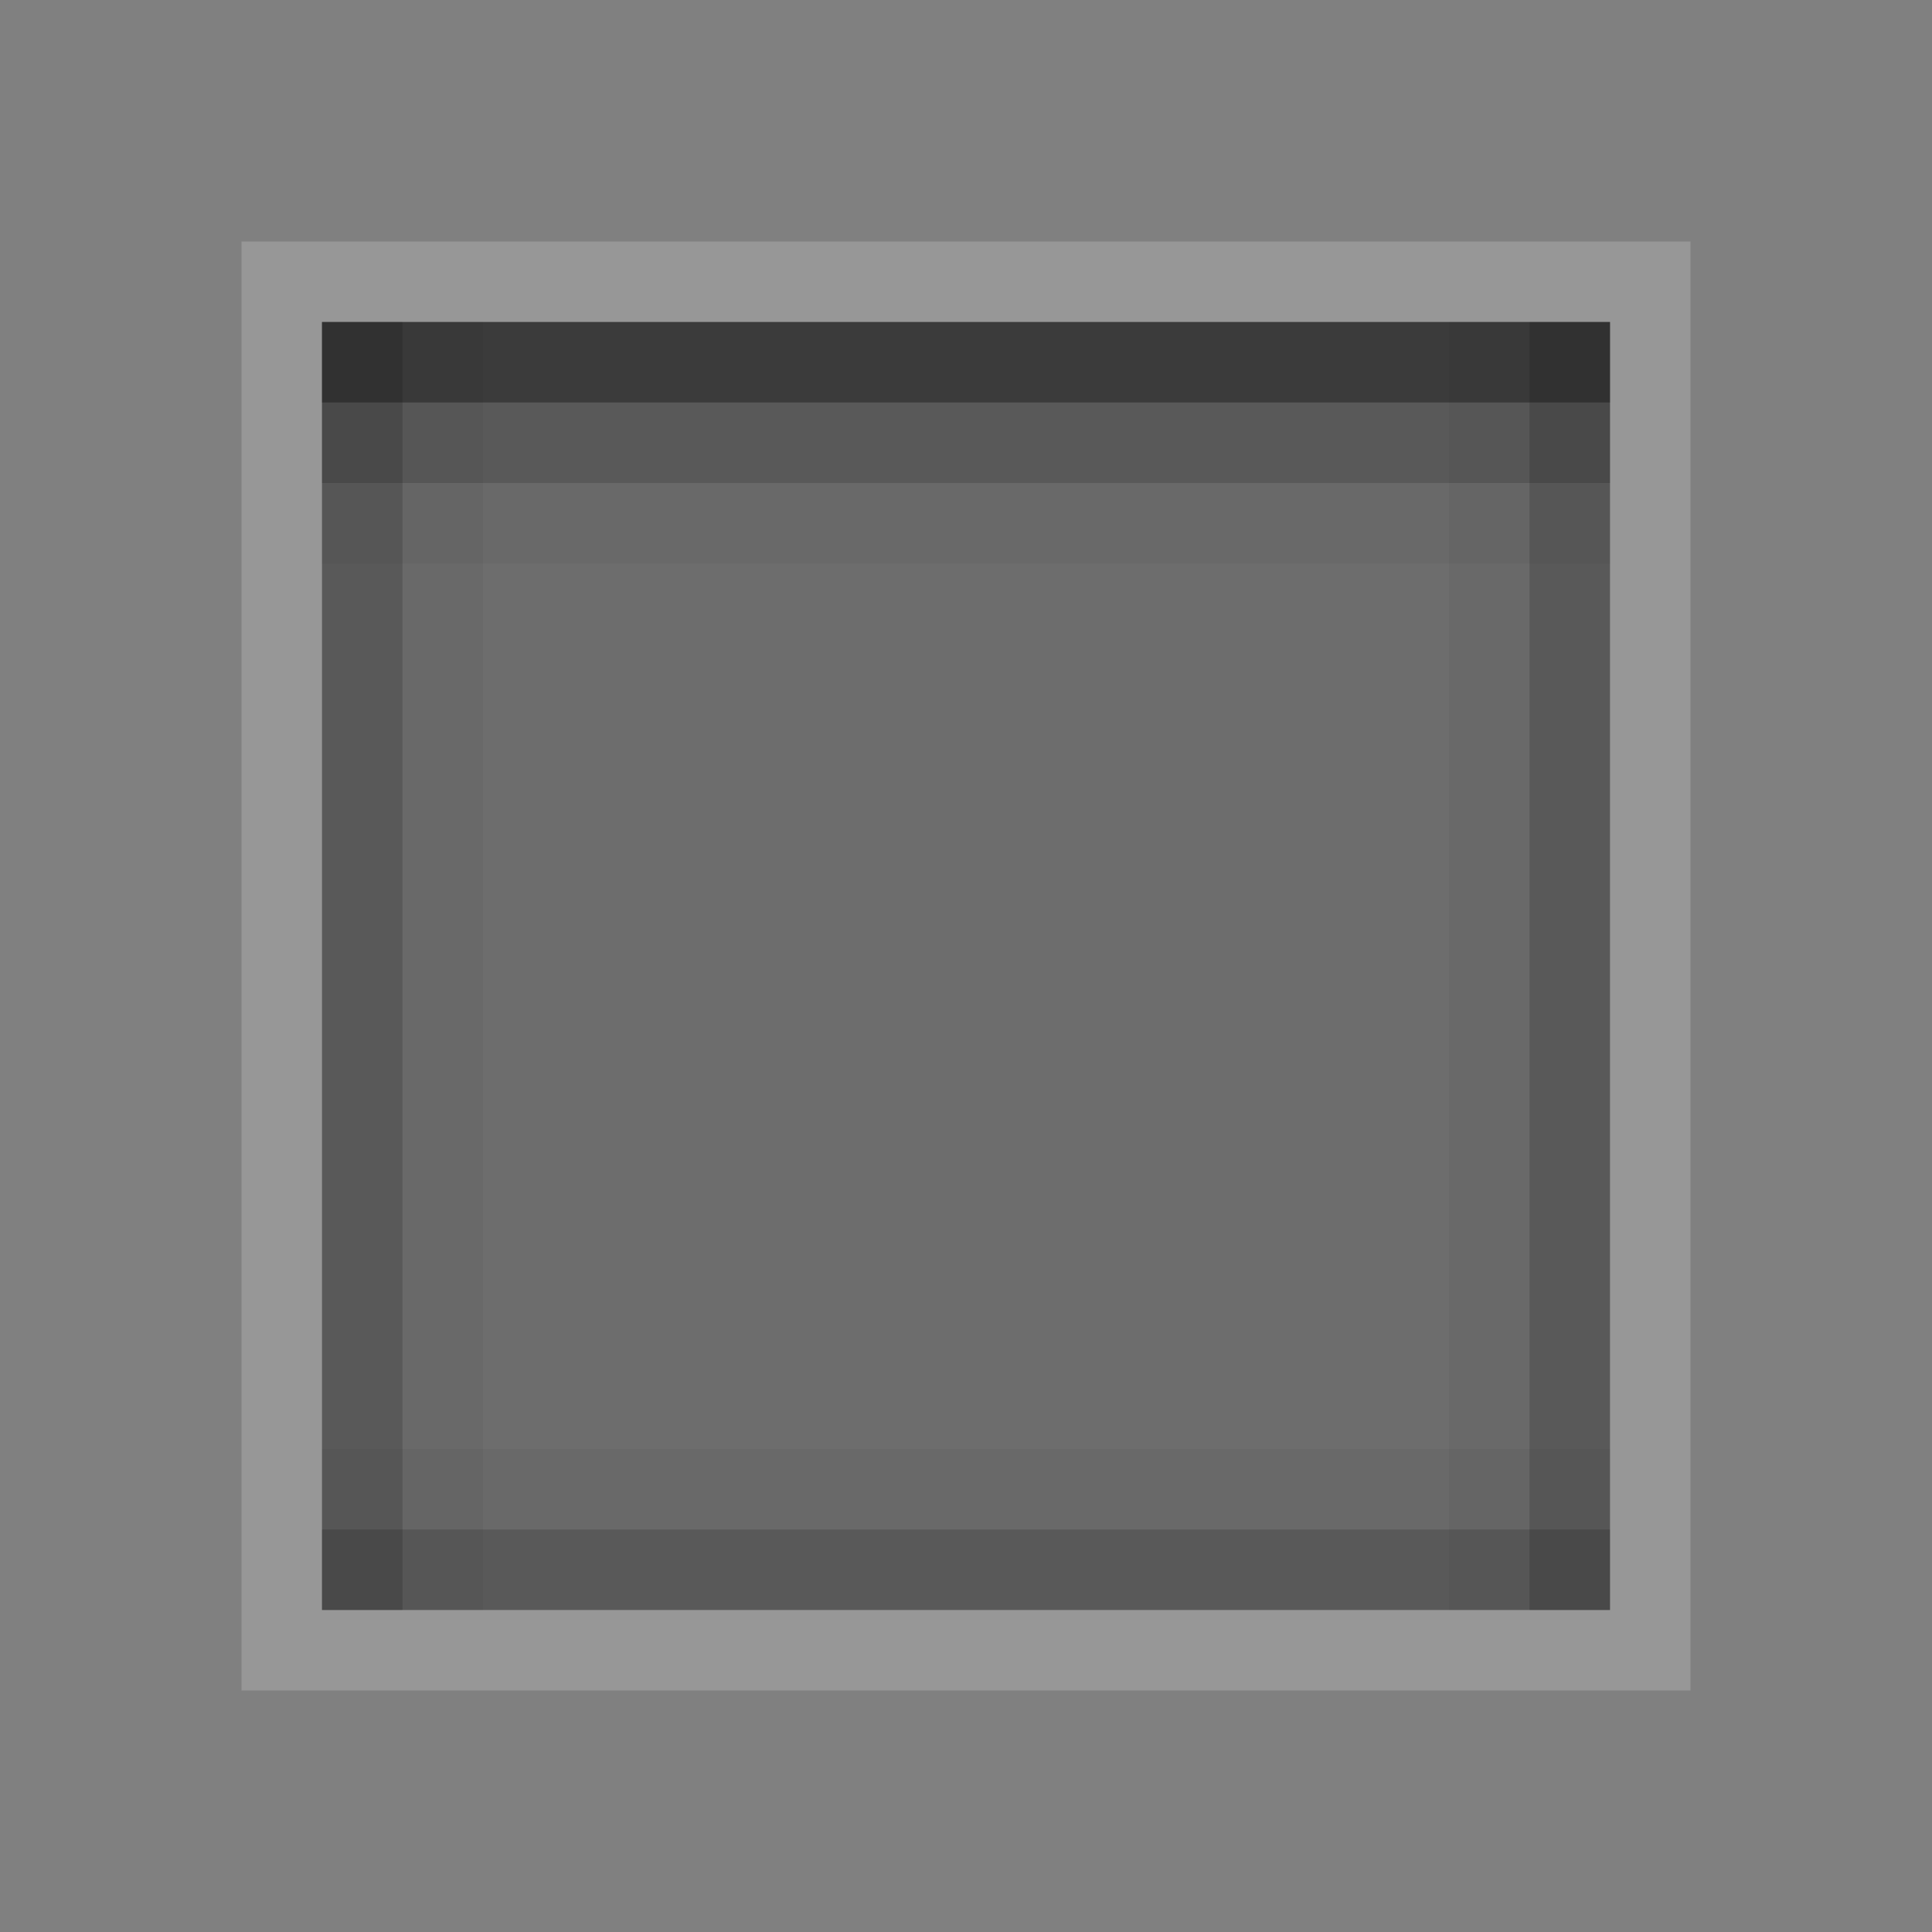 <?xml version="1.0" encoding="UTF-8" standalone="no"?>
<!-- Created with Inkscape (http://www.inkscape.org/) -->

<svg
   xmlns:dc="http://purl.org/dc/elements/1.1/"
   xmlns:cc="http://creativecommons.org/ns#"
   xmlns:rdf="http://www.w3.org/1999/02/22-rdf-syntax-ns#"
   xmlns:svg="http://www.w3.org/2000/svg"
   xmlns="http://www.w3.org/2000/svg"
   xmlns:sodipodi="http://sodipodi.sourceforge.net/DTD/sodipodi-0.dtd"
   xmlns:inkscape="http://www.inkscape.org/namespaces/inkscape"
   inkscape:export-ydpi="90.000000"
   inkscape:export-xdpi="90.000000"
   width="24"
   height="24"
   id="svg11300"
   sodipodi:version="0.32"
   inkscape:version="0.48.4 r9939"
   sodipodi:docname="button-pressed.svg"
   inkscape:output_extension="org.inkscape.output.svg.inkscape"
   version="1.0"
   style="display:inline;enable-background:new">
  <rect width="100%" height="100%" fill="#808080" stroke="none"/>
  <sodipodi:namedview
     stroke="#ef2929"
     fill="#f57900"
     id="base"
     pagecolor="#8c8c8c"
     bordercolor="#ff5e00"
     borderopacity="1"
     inkscape:pageopacity="1"
     inkscape:pageshadow="2"
     inkscape:zoom="21.06589"
     inkscape:cx="12"
     inkscape:cy="12"
     inkscape:current-layer="layer1"
     showgrid="true"
     inkscape:grid-bbox="true"
     inkscape:document-units="px"
     inkscape:showpageshadow="false"
     inkscape:window-width="1600"
     inkscape:window-height="875"
     inkscape:window-x="0"
     inkscape:window-y="25"
     width="400px"
     height="300px"
     inkscape:snap-nodes="true"
     inkscape:snap-bbox="true"
     gridtolerance="10000"
     inkscape:object-nodes="true"
     inkscape:snap-grids="true"
     showguides="true"
     inkscape:guide-bbox="true"
     inkscape:window-maximized="1"
     inkscape:bbox-nodes="true"
     inkscape:bbox-paths="false"
     inkscape:snap-bbox-edge-midpoints="false"
     inkscape:snap-bbox-midpoints="false"
     objecttolerance="10000"
     guidetolerance="10000"
     borderlayer="true"
     showborder="true"
     guidecolor="#ff0b00"
     guideopacity="1"
     guidehicolor="#001aff"
     guidehiopacity="0.498">
    <inkscape:grid
       type="xygrid"
       id="grid3123"
       empspacing="4"
       visible="true"
       enabled="true"
       snapvisiblegridlinesonly="true" />
  </sodipodi:namedview>
  <defs
     id="defs3" />
  <g
     style="display:inline"
     inkscape:groupmode="layer"
     inkscape:label="Base"
     id="layer1"
     transform="translate(0,-276)">
    <rect
       style="opacity:0.4;fill:#505050;fill-opacity:1;stroke:none"
       id="rect3043"
       width="16"
       height="16"
       x="4"
       y="280" />
    <path
       style="opacity:0.18;fill:#ffffff;fill-opacity:1;stroke:none"
       d="m 21,297 0,-18 -18,0 0,18 z m -1,-1 -16,0 0,-16 16,0 z"
       id="rect3823"
       inkscape:connector-curvature="0"
       sodipodi:nodetypes="cccccccccc" />
    <g
       id="g4523">
      <rect
         style="fill:#0a0a0a;fill-opacity:1;stroke:none;opacity:0.5"
         id="rect4505"
         width="16"
         height="1"
         x="4"
         y="280" />
      <rect
         y="281"
         x="4"
         height="1"
         width="16"
         id="rect4507"
         style="opacity:0.2;fill:#0a0a0a;fill-opacity:1;stroke:none" />
      <rect
         style="opacity:0.2;fill:#0a0a0a;fill-opacity:1;stroke:none"
         id="rect4509"
         width="16"
         height="1"
         x="-296"
         y="4"
         transform="matrix(0,-1,1,0,0,0)" />
      <rect
         transform="matrix(0,-1,1,0,0,0)"
         y="19"
         x="-296"
         height="1"
         width="16"
         id="rect4511"
         style="opacity:0.2;fill:#0a0a0a;fill-opacity:1;stroke:none" />
      <rect
         style="opacity:0.2;fill:#0a0a0a;fill-opacity:1;stroke:none"
         id="rect4519"
         width="16"
         height="1"
         x="4"
         y="295" />
      <rect
         style="opacity:0.04;fill:#0a0a0a;fill-opacity:1;stroke:none"
         id="rect3968"
         width="16"
         height="1"
         x="4"
         y="282" />
      <rect
         y="294"
         x="4"
         height="1"
         width="16"
         id="rect3970"
         style="opacity:0.04;fill:#0a0a0a;fill-opacity:1;stroke:none" />
      <rect
         style="opacity:0.04;fill:#0a0a0a;fill-opacity:1;stroke:none"
         id="rect3972"
         width="16"
         height="1"
         x="280"
         y="-6"
         transform="matrix(0,1,-1,0,0,0)" />
      <rect
         transform="matrix(0,1,-1,0,0,0)"
         y="-19"
         x="280"
         height="1"
         width="16"
         id="rect3974"
         style="opacity:0.04;fill:#0a0a0a;fill-opacity:1;stroke:none" />
    </g>
  </g>
</svg>
